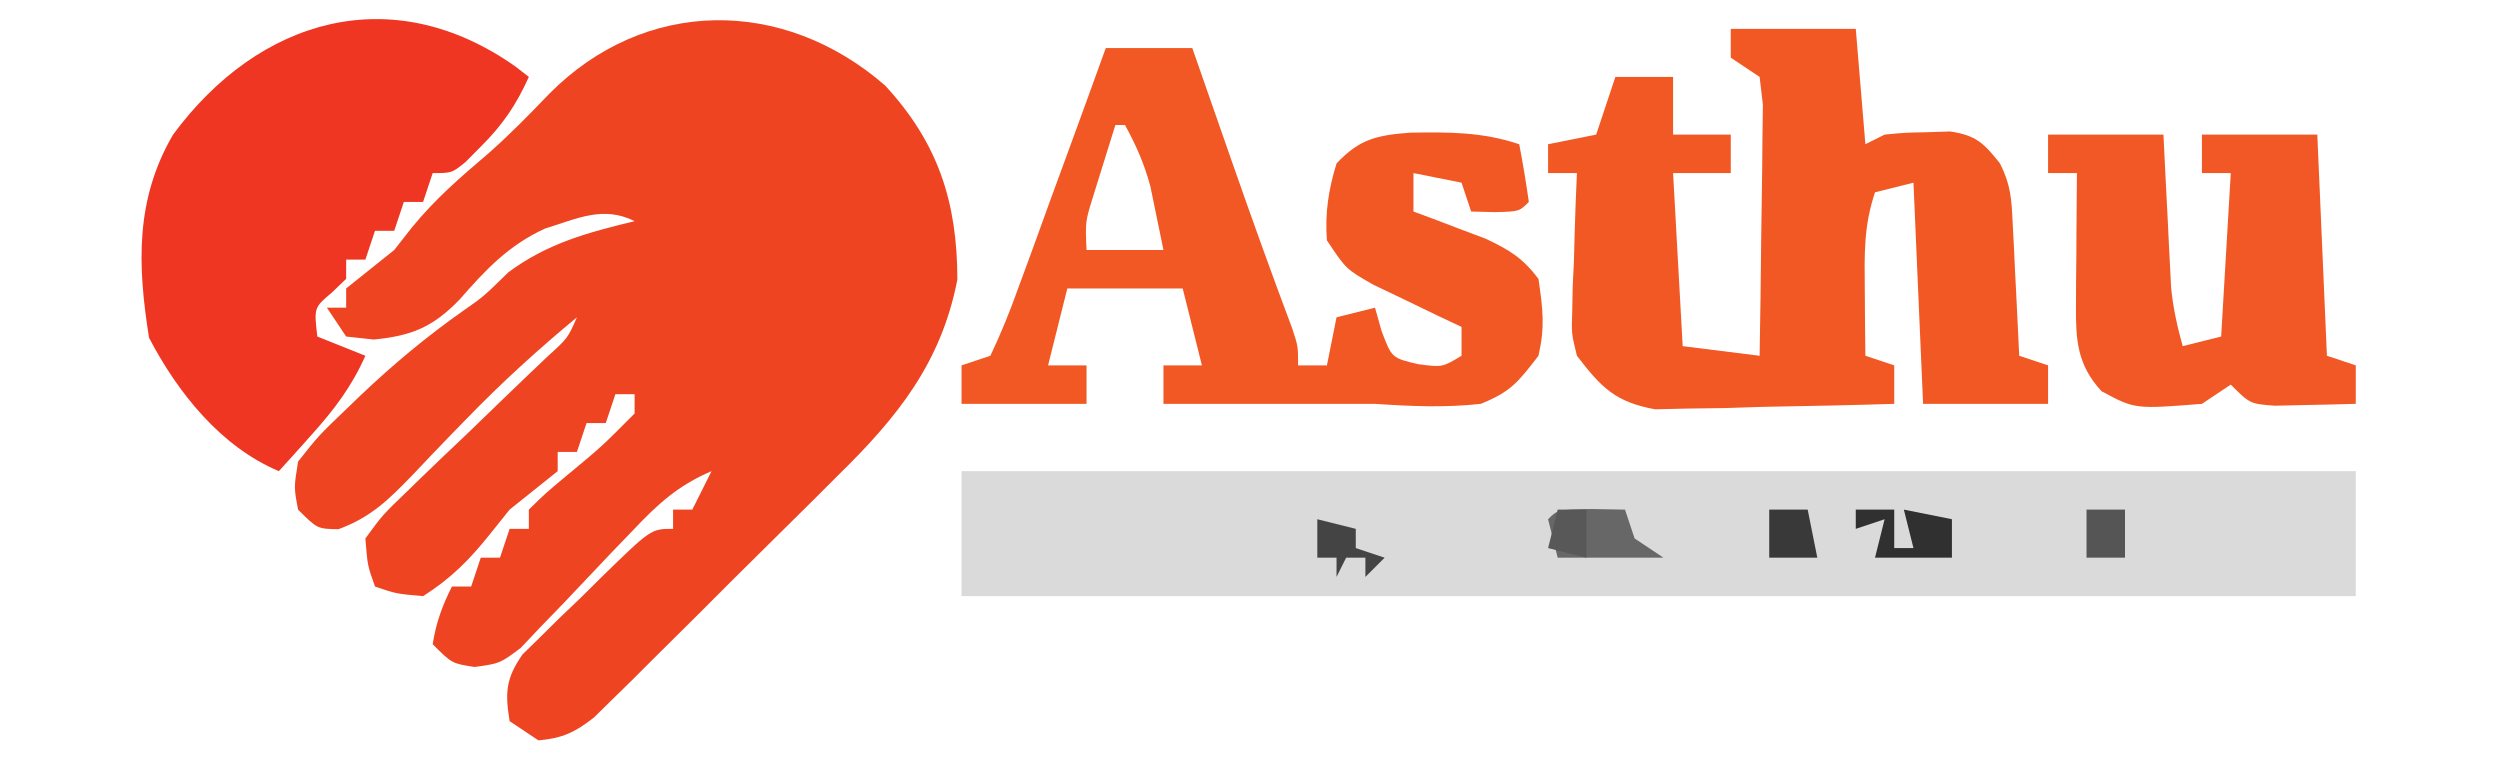 <?xml version="1.0" encoding="UTF-8"?>
<svg version="1.1" xmlns="http://www.w3.org/2000/svg" width="260" height="80">
<path d="M0 0 C5.523 5.977 7.503 12.129 7.516 20.176 C5.836 28.874 1.246 34.545 -4.957 40.609 C-5.719 41.371 -6.48 42.133 -7.265 42.918 C-8.866 44.513 -10.474 46.103 -12.086 47.687 C-14.558 50.116 -17.006 52.566 -19.453 55.02 C-21.016 56.572 -22.579 58.122 -24.145 59.672 C-24.877 60.404 -25.609 61.136 -26.364 61.891 C-27.051 62.562 -27.739 63.234 -28.447 63.926 C-29.048 64.518 -29.649 65.111 -30.268 65.721 C-32.262 67.274 -33.535 67.884 -36.051 68.109 C-37.536 67.119 -37.536 67.119 -39.051 66.109 C-39.537 63.118 -39.443 61.676 -37.706 59.165 C-37.09 58.563 -36.474 57.96 -35.84 57.34 C-35.172 56.679 -34.504 56.019 -33.816 55.338 C-33.11 54.664 -32.404 53.991 -31.676 53.297 C-30.977 52.604 -30.278 51.911 -29.559 51.197 C-24.345 46.109 -24.345 46.109 -22.051 46.109 C-22.051 45.449 -22.051 44.789 -22.051 44.109 C-21.391 44.109 -20.731 44.109 -20.051 44.109 C-19.391 42.789 -18.731 41.469 -18.051 40.109 C-21.513 41.585 -23.632 43.516 -26.203 46.242 C-26.98 47.048 -27.756 47.854 -28.557 48.684 C-30.18 50.386 -31.797 52.095 -33.408 53.809 C-34.186 54.612 -34.964 55.415 -35.766 56.242 C-36.819 57.354 -36.819 57.354 -37.894 58.489 C-40.051 60.109 -40.051 60.109 -42.694 60.476 C-45.051 60.109 -45.051 60.109 -47.051 58.109 C-46.697 55.847 -46.075 54.158 -45.051 52.109 C-44.391 52.109 -43.731 52.109 -43.051 52.109 C-42.721 51.119 -42.391 50.129 -42.051 49.109 C-41.391 49.109 -40.731 49.109 -40.051 49.109 C-39.721 48.119 -39.391 47.129 -39.051 46.109 C-38.391 46.109 -37.731 46.109 -37.051 46.109 C-37.051 45.449 -37.051 44.789 -37.051 44.109 C-35.406 42.488 -35.406 42.488 -33.238 40.672 C-29.479 37.563 -29.479 37.563 -26.051 34.109 C-26.051 33.449 -26.051 32.789 -26.051 32.109 C-26.711 32.109 -27.371 32.109 -28.051 32.109 C-28.381 33.099 -28.711 34.089 -29.051 35.109 C-29.711 35.109 -30.371 35.109 -31.051 35.109 C-31.381 36.099 -31.711 37.089 -32.051 38.109 C-32.711 38.109 -33.371 38.109 -34.051 38.109 C-34.051 38.769 -34.051 39.429 -34.051 40.109 C-35.713 41.448 -37.38 42.781 -39.051 44.109 C-39.711 44.934 -40.371 45.759 -41.051 46.609 C-43.205 49.303 -45.133 51.259 -48.051 53.109 C-50.863 52.859 -50.863 52.859 -53.051 52.109 C-53.83 49.923 -53.83 49.923 -54.051 47.109 C-52.252 44.646 -52.252 44.646 -49.59 42.098 C-49.125 41.643 -48.66 41.189 -48.18 40.721 C-46.692 39.273 -45.185 37.847 -43.676 36.422 C-42.178 34.982 -40.685 33.537 -39.193 32.091 C-37.838 30.781 -36.473 29.483 -35.108 28.185 C-33.006 26.28 -33.006 26.28 -32.051 24.109 C-36.074 27.433 -39.891 30.909 -43.523 34.656 C-44.135 35.285 -44.746 35.913 -45.376 36.56 C-46.606 37.831 -47.826 39.109 -49.038 40.397 C-51.586 43.025 -53.383 44.862 -56.852 46.148 C-59.051 46.109 -59.051 46.109 -61.051 44.109 C-61.488 41.824 -61.488 41.824 -61.051 39.109 C-58.926 36.426 -58.926 36.426 -56.051 33.672 C-55.55 33.19 -55.05 32.707 -54.534 32.21 C-51.142 28.991 -47.631 26.061 -43.805 23.379 C-41.783 21.971 -41.783 21.971 -39.176 19.422 C-35.082 16.392 -30.952 15.301 -26.051 14.109 C-29.318 12.476 -32.01 13.841 -35.379 14.883 C-39.174 16.625 -41.539 19.158 -44.262 22.27 C-47.054 25.141 -49.208 26.025 -53.176 26.422 C-54.125 26.319 -55.073 26.216 -56.051 26.109 C-56.711 25.119 -57.371 24.129 -58.051 23.109 C-57.391 23.109 -56.731 23.109 -56.051 23.109 C-56.051 22.449 -56.051 21.789 -56.051 21.109 C-54.389 19.77 -52.721 18.438 -51.051 17.109 C-50.154 15.965 -50.154 15.965 -49.238 14.797 C-46.807 11.809 -44.127 9.499 -41.199 7.012 C-38.99 5.056 -36.966 2.99 -34.926 0.859 C-24.978 -9.166 -10.6 -9.211 0 0 Z " fill="#EF4422" transform="translate(92.051,8.891)"/>
<path d="M0 0 C47.85 0 95.7 0 145 0 C145 4.29 145 8.58 145 13 C97.15 13 49.3 13 0 13 C0 8.71 0 4.42 0 0 Z " fill="#DADADA" transform="translate(100,49)"/>
<path d="M0 0 C4.29 0 8.58 0 13 0 C13.495 5.94 13.495 5.94 14 12 C14.66 11.67 15.32 11.34 16 11 C18.059 10.797 18.059 10.797 20.438 10.75 C21.22 10.724 22.002 10.698 22.809 10.672 C25.517 11.077 26.322 11.885 28 14 C29.118 16.236 29.194 17.649 29.316 20.133 C29.358 20.938 29.4 21.744 29.443 22.574 C29.483 23.416 29.522 24.258 29.562 25.125 C29.606 25.974 29.649 26.824 29.693 27.699 C29.8 29.799 29.9 31.9 30 34 C30.99 34.33 31.98 34.66 33 35 C33 36.32 33 37.64 33 39 C28.71 39 24.42 39 20 39 C19.67 31.41 19.34 23.82 19 16 C17.68 16.33 16.36 16.66 15 17 C13.813 20.56 13.903 23.438 13.938 27.188 C13.947 28.46 13.956 29.732 13.965 31.043 C13.976 32.019 13.988 32.995 14 34 C14.99 34.33 15.98 34.66 17 35 C17 36.32 17 37.64 17 39 C12.438 39.145 7.876 39.234 3.312 39.312 C1.372 39.375 1.372 39.375 -0.607 39.439 C-2.478 39.464 -2.478 39.464 -4.387 39.488 C-5.534 39.514 -6.68 39.541 -7.862 39.568 C-12.01 38.817 -13.463 37.308 -16 34 C-16.568 31.688 -16.568 31.688 -16.488 29.355 C-16.472 28.514 -16.456 27.673 -16.439 26.807 C-16.398 25.942 -16.356 25.078 -16.312 24.188 C-16.29 23.304 -16.267 22.42 -16.244 21.51 C-16.185 19.339 -16.096 17.169 -16 15 C-16.99 15 -17.98 15 -19 15 C-19 14.01 -19 13.02 -19 12 C-17.35 11.67 -15.7 11.34 -14 11 C-13.34 9.02 -12.68 7.04 -12 5 C-10.02 5 -8.04 5 -6 5 C-6 6.98 -6 8.96 -6 11 C-4.02 11 -2.04 11 0 11 C0 12.32 0 13.64 0 15 C-1.98 15 -3.96 15 -6 15 C-5.67 20.94 -5.34 26.88 -5 33 C-2.36 33.33 0.28 33.66 3 34 C3.074 29.907 3.129 25.814 3.165 21.72 C3.18 20.327 3.2 18.934 3.226 17.541 C3.263 15.541 3.278 13.54 3.293 11.539 C3.309 10.335 3.324 9.13 3.341 7.889 C3.228 6.936 3.116 5.982 3 5 C2.01 4.34 1.02 3.68 0 3 C0 2.01 0 1.02 0 0 Z " fill="#F15824" transform="translate(180,3)"/>
<path d="M0 0 C2.97 0 5.94 0 9 0 C9.459 1.316 9.918 2.632 10.391 3.988 C11.01 5.763 11.63 7.538 12.25 9.312 C12.568 10.225 12.887 11.137 13.215 12.078 C15.208 17.775 17.242 23.453 19.371 29.102 C20 31 20 31 20 33 C20.99 33 21.98 33 23 33 C23.33 31.35 23.66 29.7 24 28 C25.32 27.67 26.64 27.34 28 27 C28.34 28.207 28.34 28.207 28.688 29.438 C29.748 32.234 29.748 32.234 32.5 32.875 C34.999 33.205 34.999 33.205 37 32 C37 31.01 37 30.02 37 29 C36.157 28.602 35.314 28.203 34.445 27.793 C33.35 27.263 32.254 26.733 31.125 26.188 C30.034 25.665 28.944 25.143 27.82 24.605 C25 23 25 23 23 20 C22.78 17.197 23.168 14.682 24 12 C26.402 9.438 28.218 9.059 31.672 8.797 C35.718 8.733 39.141 8.714 43 10 C43.381 11.991 43.713 13.993 44 16 C43 17 43 17 40.438 17.062 C39.633 17.042 38.829 17.021 38 17 C37.505 15.515 37.505 15.515 37 14 C34.525 13.505 34.525 13.505 32 13 C32 14.32 32 15.64 32 17 C32.687 17.254 33.374 17.508 34.082 17.77 C34.983 18.114 35.884 18.458 36.812 18.812 C37.706 19.149 38.599 19.485 39.52 19.832 C41.98 20.991 43.371 21.84 45 24 C45.461 27.174 45.693 28.983 45 32 C42.845 34.795 42.113 35.737 39 37 C35.29 37.412 31.716 37.253 28 37 C26.68 37 25.36 37 24 37 C18 37 12 37 6 37 C6 35.68 6 34.36 6 33 C7.32 33 8.64 33 10 33 C9.34 30.36 8.68 27.72 8 25 C4.04 25 0.08 25 -4 25 C-4.66 27.64 -5.32 30.28 -6 33 C-4.68 33 -3.36 33 -2 33 C-2 34.32 -2 35.64 -2 37 C-6.29 37 -10.58 37 -15 37 C-15 35.68 -15 34.36 -15 33 C-13.515 32.505 -13.515 32.505 -12 32 C-10.88 29.631 -9.956 27.362 -9.082 24.902 C-8.82 24.193 -8.558 23.485 -8.288 22.754 C-7.452 20.486 -6.632 18.212 -5.812 15.938 C-5.249 14.4 -4.685 12.863 -4.119 11.326 C-2.734 7.555 -1.363 3.779 0 0 Z M1 8 C0.495 9.603 -0.004 11.207 -0.5 12.812 C-0.778 13.706 -1.057 14.599 -1.344 15.52 C-2.128 18.056 -2.128 18.056 -2 21 C0.64 21 3.28 21 6 21 C5.715 19.582 5.422 18.166 5.125 16.75 C4.963 15.961 4.8 15.172 4.633 14.359 C4.008 12.032 3.152 10.11 2 8 C1.67 8 1.34 8 1 8 Z " fill="#F15824" transform="translate(115,5)"/>
<path d="M0 0 C0.45 0.349 0.9 0.699 1.363 1.059 C0.048 3.966 -1.37 6.065 -3.637 8.309 C-4.152 8.829 -4.668 9.35 -5.199 9.887 C-6.637 11.059 -6.637 11.059 -8.637 11.059 C-8.967 12.049 -9.297 13.039 -9.637 14.059 C-10.297 14.059 -10.957 14.059 -11.637 14.059 C-11.967 15.049 -12.297 16.039 -12.637 17.059 C-13.297 17.059 -13.957 17.059 -14.637 17.059 C-14.967 18.049 -15.297 19.039 -15.637 20.059 C-16.297 20.059 -16.957 20.059 -17.637 20.059 C-17.637 20.719 -17.637 21.379 -17.637 22.059 C-18.132 22.533 -18.627 23.007 -19.137 23.496 C-20.983 25.058 -20.983 25.058 -20.637 28.059 C-18.987 28.719 -17.337 29.379 -15.637 30.059 C-17.081 33.297 -18.894 35.678 -21.262 38.309 C-21.893 39.015 -22.525 39.721 -23.176 40.449 C-23.658 40.98 -24.14 41.511 -24.637 42.059 C-30.682 39.51 -35.154 33.901 -38.137 28.184 C-39.341 20.657 -39.583 13.805 -35.637 7.059 C-26.727 -5.024 -12.873 -9.106 0 0 Z " fill="#EE3623" transform="translate(53.637,6.941)"/>
<path d="M0 0 C3.96 0 7.92 0 12 0 C12.061 1.253 12.121 2.506 12.184 3.797 C12.268 5.448 12.353 7.099 12.438 8.75 C12.477 9.575 12.516 10.4 12.557 11.25 C12.619 12.449 12.619 12.449 12.684 13.672 C12.72 14.405 12.757 15.138 12.795 15.894 C13.001 18.012 13.431 19.952 14 22 C15.32 21.67 16.64 21.34 18 21 C18.33 15.39 18.66 9.78 19 4 C18.01 4 17.02 4 16 4 C16 2.68 16 1.36 16 0 C19.96 0 23.92 0 28 0 C28.33 7.59 28.66 15.18 29 23 C29.99 23.33 30.98 23.66 32 24 C32 25.32 32 26.64 32 28 C30.209 28.054 28.417 28.093 26.625 28.125 C25.627 28.148 24.63 28.171 23.602 28.195 C21 28 21 28 19 26 C18.01 26.66 17.02 27.32 16 28 C9.028 28.553 9.028 28.553 5.562 26.688 C3.016 23.937 2.877 21.348 2.902 17.77 C2.906 16.967 2.909 16.165 2.912 15.338 C2.92 14.505 2.929 13.671 2.938 12.812 C2.942 11.968 2.947 11.123 2.951 10.252 C2.963 8.168 2.981 6.084 3 4 C2.01 4 1.02 4 0 4 C0 2.68 0 1.36 0 0 Z " fill="#F15825" transform="translate(213,14)"/>
<path d="M0 0 C1.134 0.021 2.269 0.041 3.438 0.062 C3.768 1.052 4.098 2.042 4.438 3.062 C5.428 3.723 6.418 4.383 7.438 5.062 C3.808 5.062 0.177 5.062 -3.562 5.062 C-3.893 3.743 -4.223 2.422 -4.562 1.062 C-3.562 0.062 -3.562 0.062 0 0 Z " fill="#676767" transform="translate(165.562,52.938)"/>
<path d="M0 0 C1.32 0 2.64 0 4 0 C4 1.32 4 2.64 4 4 C4.66 4 5.32 4 6 4 C5.67 2.68 5.34 1.36 5 0 C6.65 0.33 8.3 0.66 10 1 C10 2.32 10 3.64 10 5 C7.36 5 4.72 5 2 5 C2.33 3.68 2.66 2.36 3 1 C2.01 1.33 1.02 1.66 0 2 C0 1.34 0 0.68 0 0 Z " fill="#303030" transform="translate(193,53)"/>
<path d="M0 0 C1.32 0 2.64 0 4 0 C4 1.65 4 3.3 4 5 C2.68 5 1.36 5 0 5 C0 3.35 0 1.7 0 0 Z " fill="#555555" transform="translate(217,53)"/>
<path d="M0 0 C1.32 0.33 2.64 0.66 4 1 C4 1.66 4 2.32 4 3 C4.99 3.33 5.98 3.66 7 4 C6.34 4.66 5.68 5.32 5 6 C5 5.34 5 4.68 5 4 C4.34 4 3.68 4 3 4 C2.67 4.66 2.34 5.32 2 6 C2 5.34 2 4.68 2 4 C1.34 4 0.68 4 0 4 C0 2.68 0 1.36 0 0 Z " fill="#444444" transform="translate(137,54)"/>
<path d="M0 0 C0.99 0 1.98 0 3 0 C3 1.65 3 3.3 3 5 C1.68 4.67 0.36 4.34 -1 4 C-0.67 2.68 -0.34 1.36 0 0 Z " fill="#585858" transform="translate(162,53)"/>
<path d="M0 0 C1.32 0 2.64 0 4 0 C4.33 1.65 4.66 3.3 5 5 C3.35 5 1.7 5 0 5 C0 3.333 0 1.667 0 0 Z " fill="#393939" transform="translate(184,53)"/>
</svg>

